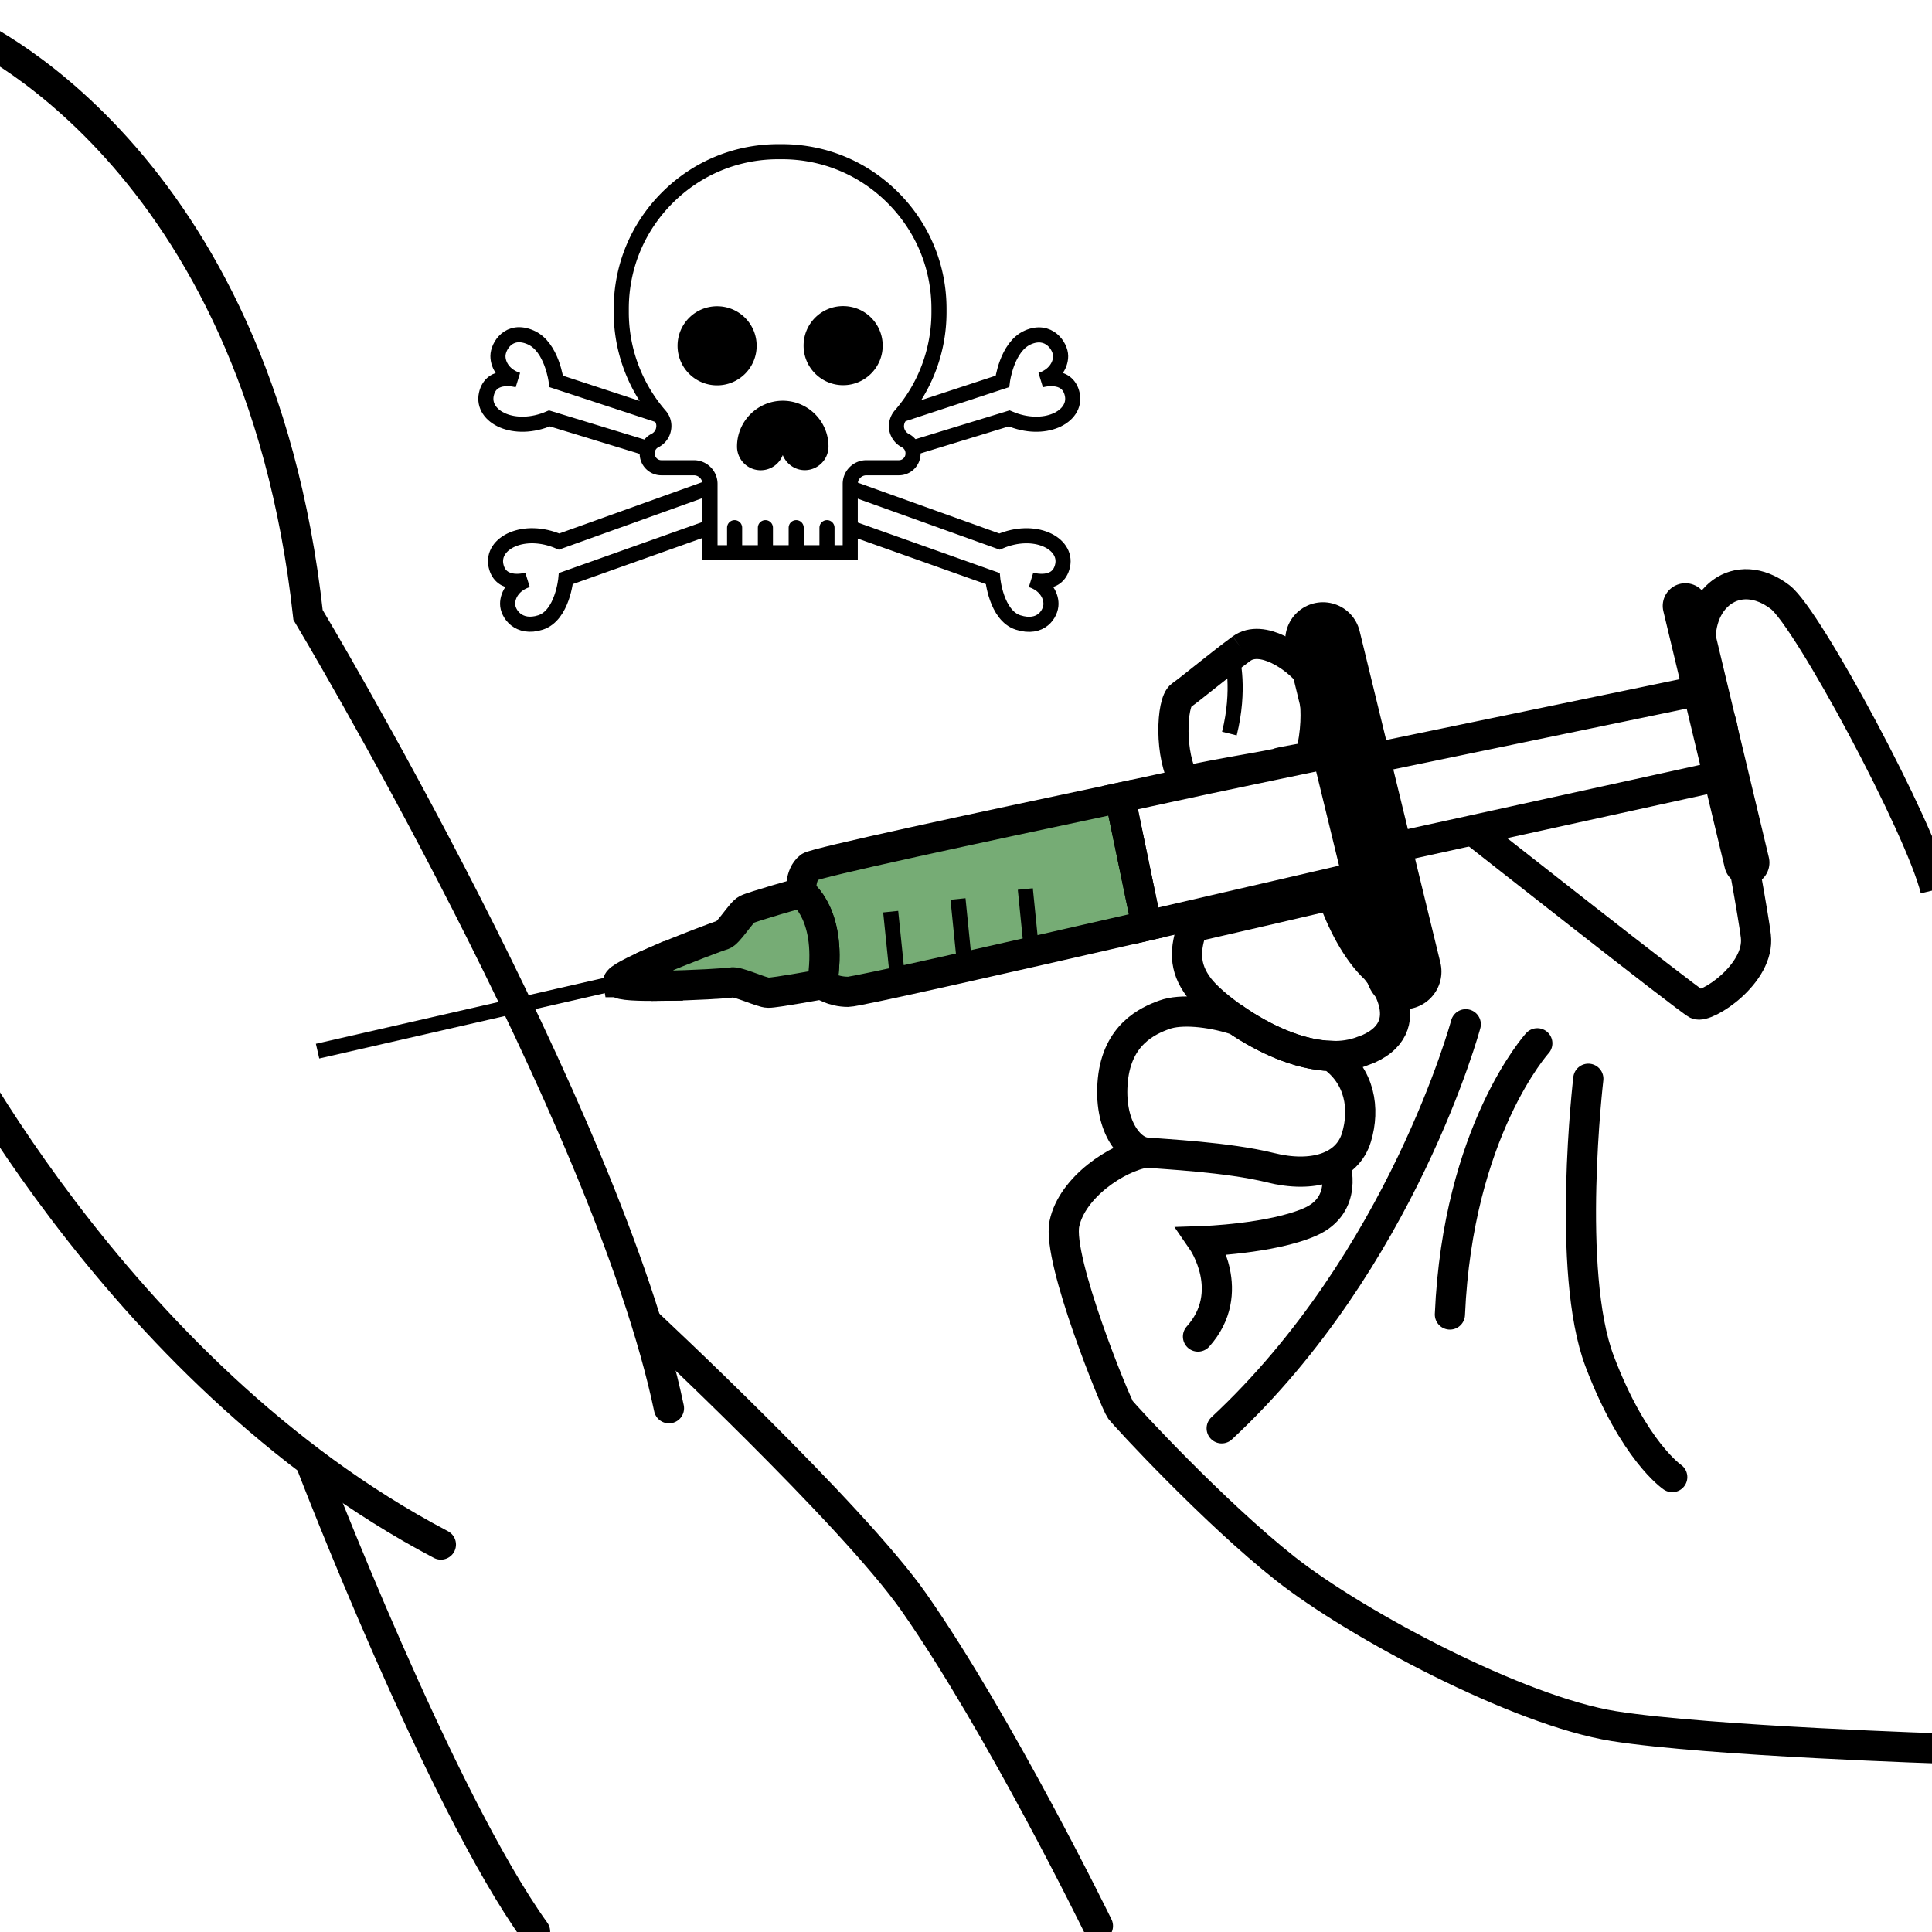 <svg xmlns="http://www.w3.org/2000/svg" id="Calque_1" viewBox="0 0 128 128"><defs><style>.cls-2,.cls-3,.cls-5,.cls-6,.cls-7{stroke:#000}.cls-3,.cls-5{stroke-linecap:round}.cls-2{fill:#76ac75}.cls-2,.cls-3,.cls-5,.cls-6,.cls-7{stroke-miterlimit:10}.cls-2,.cls-5,.cls-6{stroke-width:2px}.cls-3,.cls-5,.cls-6,.cls-7{fill:none}</style></defs><path d="M75.97 61.33c-9.21 2.11-19.21 4.38-19.78 4.38-1.05 0-1.73-.5-1.73-.5.76-4.61-1.37-6.07-1.37-6.07s-.13-1.17.55-1.7c.36-.28 11.03-2.57 20.57-4.59l1.76 8.48Z" class="cls-2"/><path d="M128.23 58.95c-1-4.11-8.46-18-10.29-19.39-2.84-2.17-5.72.08-5.21 3.59M114.52 51.91c.73 3.67 1.68 8.96 1.81 10.11.3 2.51-3.31 4.81-3.91 4.51-.6-.3-15.11-11.73-15.11-11.73" class="cls-6"/><path d="m41.19 65.03-20.15 4.61" class="cls-7"/><path d="M43.89 65.31c-1.53.02-2.87-.02-2.92-.24h-.02c-.04-.22 1.08-.77 2.43-1.36l.51 1.6ZM91.46 57.74s-.36.09-1 .23c-.23.06-.5.12-.8.19-1.96.46-5.35 1.24-9.24 2.14-1.43.33-2.93.68-4.45 1.03l-1.76-8.48c2.15-.46 3.94-.86 5.88-1.27 3.2-.67 5.95-1.25 7.7-1.61.71-.15 1.26-.27 1.61-.34l.41-.08s3.16 2.4 1.65 8.19Z" class="cls-6"/><path d="M114.14 49.91c-.05.47-.15.97-.31 1.51l-1.24.29-20.77 4.56c-.02-.27.1-.61-.08-.84-1.14-1.5-1.4-5.07-1.4-5.07l21-4.35 1.19-.26s.42.06.84.76c.5.82.99 1.57.77 3.4ZM82.26 42.97c1.34-.97 3.61.57 4.47 1.68 0 0 .92 2.18.08 5.46 0 .08-2.17.38-2.16.47-1.75.36-3.29.56-6.16 1.17-1.02-1.64-.89-5.21-.24-5.67.71-.5 2.51-2.01 4.01-3.11M89.87 75.35c-.6 2.01-2.91 2.71-5.71 2.01-2.81-.7-7.12-.9-8.23-1-1.1-.1-2.5-1.81-2.2-4.82.3-3 2.3-3.91 3.41-4.31 1.1-.4 3.01-.2 4.61.3l.15.03c1.76 1.21 4.13 2.35 6.31 2.4 1.9 1.33 2.23 3.5 1.66 5.39Z" class="cls-6"/><path d="M75.93 76.36c-1.91.3-4.91 2.31-5.41 4.71S73.93 93 74.23 93.4s6.22 6.82 10.93 10.53c4.71 3.71 15.44 9.42 21.76 10.43 6.32 1 22.16 1.5 22.16 1.5" class="cls-6"/><path d="M88.46 77.19s.9 2.63-1.65 3.76c-2.56 1.13-7.14 1.28-7.14 1.28s2.33 3.38-.3 6.32M97.11 67.86S92.9 83.5 80.94 94.63M101.85 69.12s-5.26 5.79-5.79 17.97M105.23 71.47s-1.5 12.78.75 18.72 4.81 7.67 4.81 7.67M-2.37 1.94s19.4 8.12 22.78 38.8c0 0 19.85 33.16 23.91 52.56" class="cls-5"/><path d="M42.88 87.65s13.6 12.68 17.68 18.52c5.69 8.14 12.18 21.43 12.18 21.43M-4.4 66.69s11.73 24.14 33.61 35.64" class="cls-5"/><path d="M20.66 97.11s8.47 22.07 14.79 30.86" class="cls-5"/><path d="m63.47 59.56.42 4.18M67.93 58.9l.42 4.19M59.01 60.4l.43 4.19M59.63 27.5l6.78-2.23s.28-2.29 1.68-2.91 2.18.59 2.18 1.23-.45 1.32-1.32 1.59c0 0 1.77-.54 2.09.95.32 1.5-1.86 2.59-4.18 1.59l-6.44 1.97M56.35 34.98l9.42 3.35s.22 2.44 1.68 2.91c1.53.49 2.18-.59 2.18-1.23s-.45-1.32-1.32-1.59c0 0 1.77.54 2.09-.95s-1.86-2.59-4.18-1.59l-9.83-3.53M43.63 27.5l-6.78-2.23s-.28-2.29-1.68-2.91c-1.46-.65-2.18.59-2.18 1.23s.45 1.32 1.32 1.59c0 0-1.77-.54-2.09.95-.32 1.5 1.86 2.59 4.18 1.59l6.44 1.97M46.91 34.98l-9.42 3.35s-.22 2.44-1.68 2.91-2.18-.59-2.18-1.23.45-1.32 1.32-1.59c0 0-1.77.54-2.09-.95-.32-1.5 1.86-2.59 4.18-1.59l9.83-3.53" class="cls-7"/><path d="M47.04 36.62h9.29v-4.56c0-.59.48-1.07 1.07-1.07h2.16c.51 0 .93-.42.93-.93v-.04c0-.35-.2-.67-.51-.83-.29-.15-.5-.42-.57-.75-.06-.32.03-.66.24-.91 1.65-1.89 2.56-4.32 2.56-6.84v-.23c0-2.78-1.08-5.39-3.05-7.36s-4.58-3.05-7.36-3.05h-.23c-2.78 0-5.39 1.08-7.36 3.05s-3.05 4.58-3.05 7.36v.23c0 2.51.91 4.94 2.56 6.84.22.25.31.58.24.91-.06.32-.27.6-.57.75a.92.92 0 0 0-.51.83v.04c0 .51.42.93.93.93h2.16c.59 0 1.07.48 1.07 1.07v4.56Z" class="cls-7"/><path d="M48.67 34.96v1.53M50.71 34.96v1.53M52.75 34.96v1.53M54.79 34.96v1.53" class="cls-3"/><path d="M51.86 26.55c-1.67 0-3.03 1.36-3.03 3.03a1.567 1.567 0 0 0 3.03.57c.23.58.8 1 1.46 1 .86 0 1.57-.7 1.57-1.57 0-1.67-1.36-3.03-3.03-3.03ZM50.13 22.91c0-1.45-1.17-2.62-2.62-2.62s-2.62 1.17-2.62 2.62 1.17 2.62 2.62 2.62 2.62-1.17 2.62-2.62ZM55.86 20.28c-1.45 0-2.62 1.17-2.62 2.62s1.18 2.62 2.62 2.62 2.62-1.17 2.62-2.62-1.17-2.62-2.62-2.62Z"/><path d="M90.27 69.64c-.65.24-1.34.35-2.06.32-2.18-.05-4.55-1.19-6.31-2.4-1.14-.77-2.03-1.57-2.46-2.13-1.04-1.36-.93-2.61-.43-4 3.89-.89 7.27-1.68 9.24-2.14.62 1.7 1.56 3.67 2.88 4.9 0 0 3.43 3.89-.86 5.46Z" class="cls-6"/><path d="M81.64 43.63s.54 2.04-.19 4.97" class="cls-7"/><path d="M54.46 65.21s-3.11.57-3.56.56c-.44 0-2.02-.77-2.43-.68-.23.05-2.58.2-4.58.22l-.51-1.6c1.9-.82 4.25-1.7 4.49-1.76.4-.1 1.21-1.5 1.61-1.7.4-.2 3.61-1.11 3.61-1.11s2.13 1.46 1.37 6.07Z" class="cls-2"/><path d="M87.65 42.4 93 64.37" style="stroke-linejoin:round;stroke-linecap:round;stroke:#000;stroke-width:5px"/><path d="m111.66 40.14 4.07 17.01" style="stroke-width:3px;stroke-linejoin:round;stroke-linecap:round;stroke:#000"/></svg>